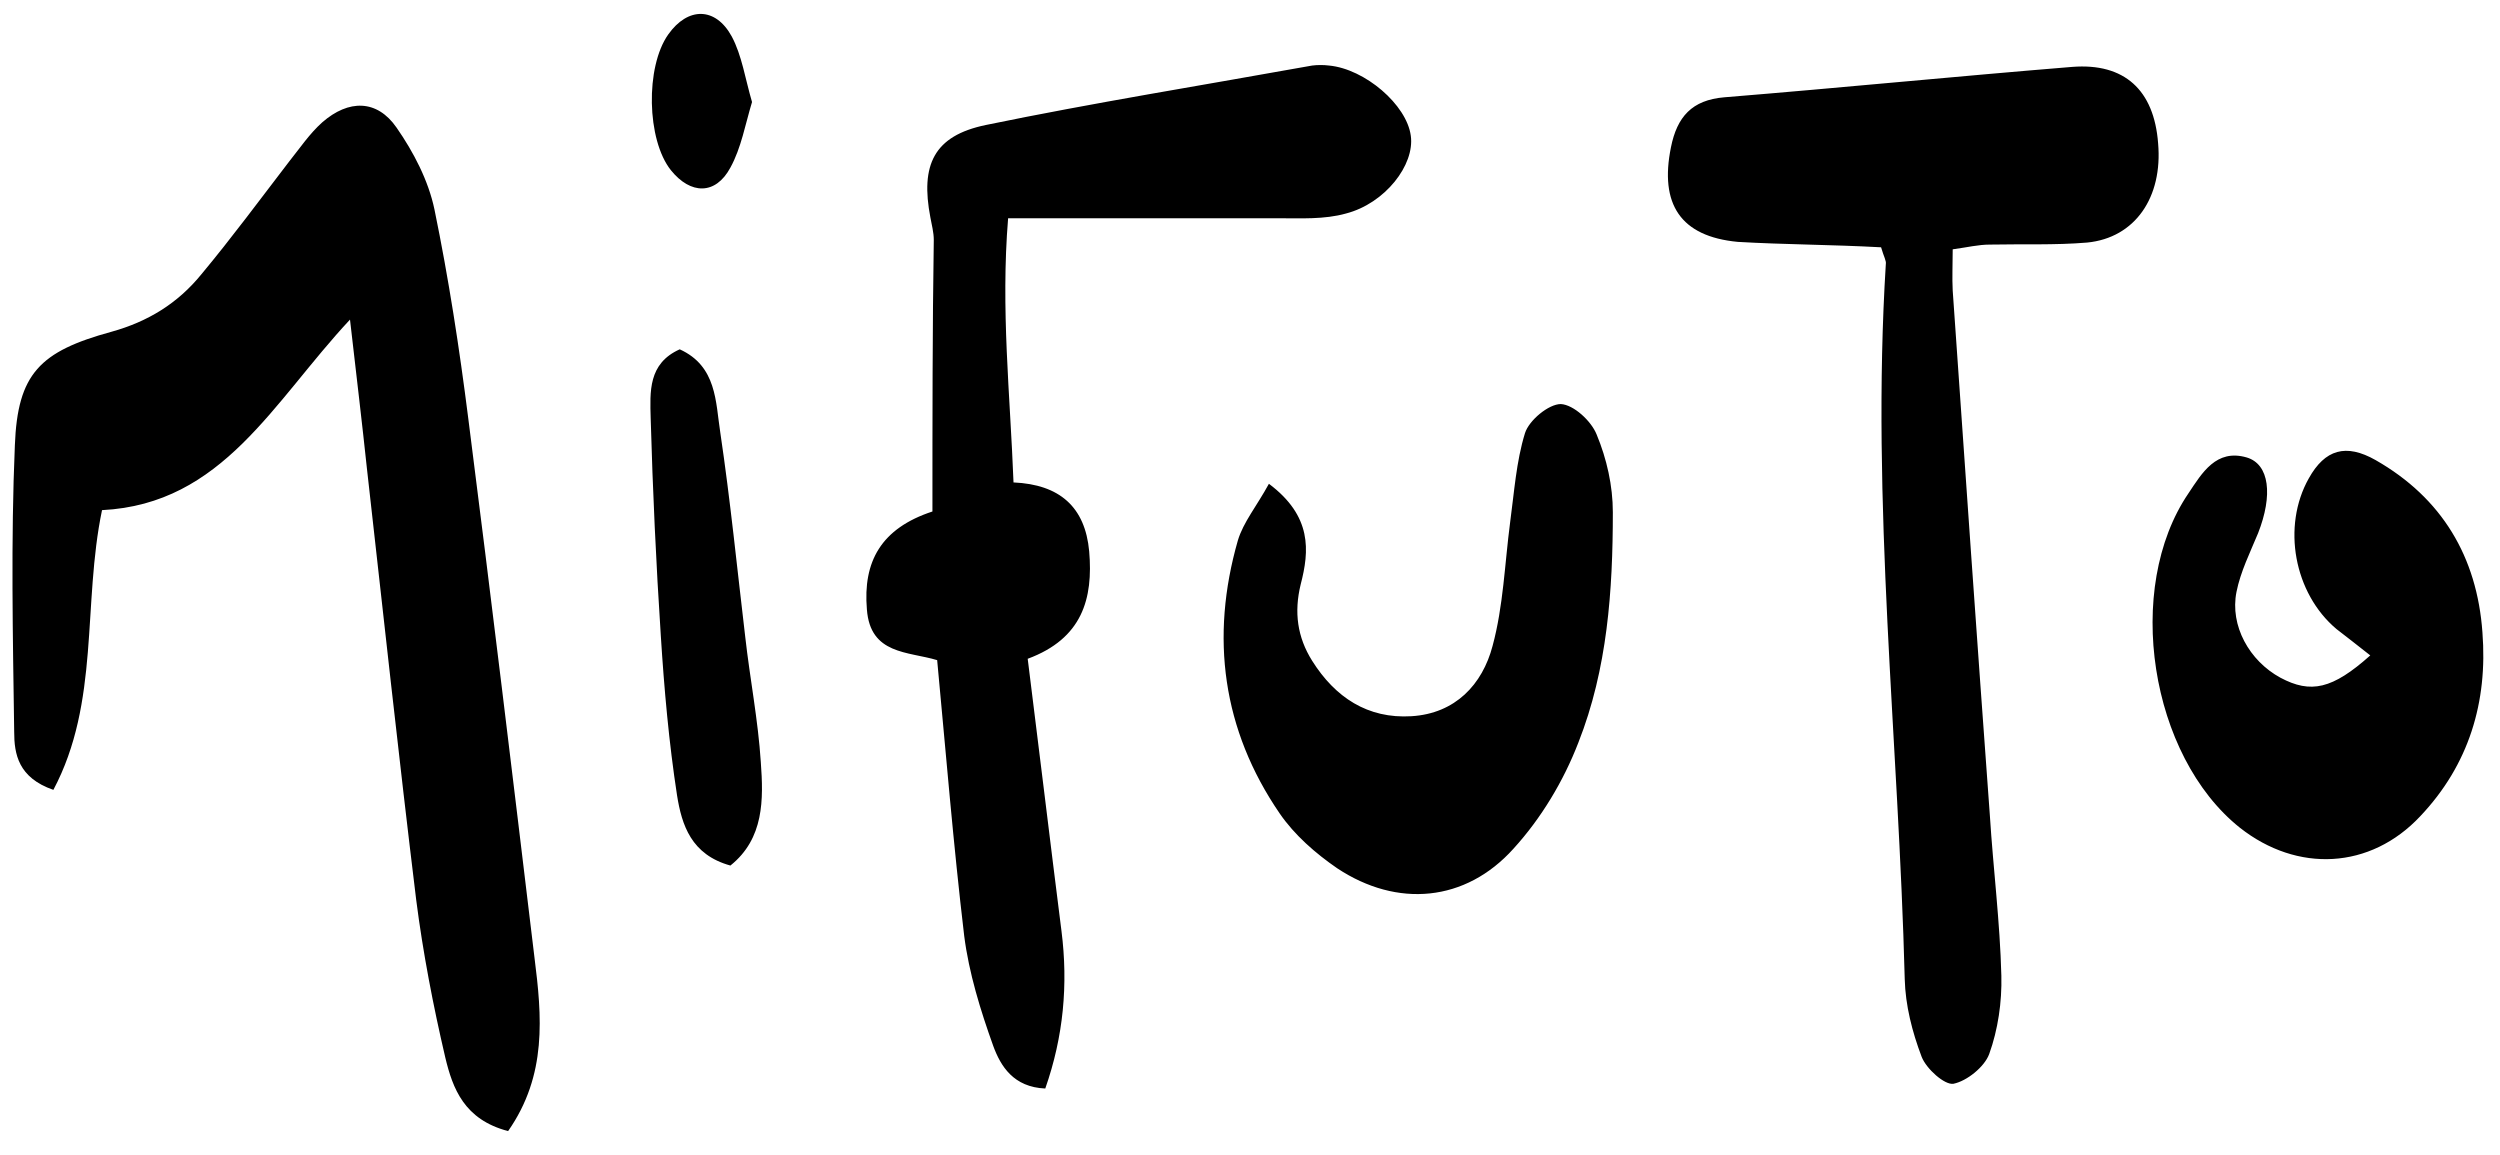 <?xml version="1.0" encoding="utf-8"?>
<!-- Generator: Adobe Illustrator 23.1.0, SVG Export Plug-In . SVG Version: 6.00 Build 0)  -->
<svg version="1.1" id="Livello_1" xmlns="http://www.w3.org/2000/svg" xmlns:xlink="http://www.w3.org/1999/xlink" x="0px" y="0px"
	 viewBox="0 0 370 171" style="enable-background:new 0 0 370 171;" xml:space="preserve">
<path d="M75.2,167.4c5.8-8.3,5-17,3.9-25.7c-3.2-26.6-6.4-53.2-9.8-79.8c-1.3-10.3-2.9-20.7-5-30.9c-0.9-4.3-3.1-8.5-5.6-12.1
	c-2.9-4.2-7.1-4.2-11-0.8c-1.9,1.7-3.3,3.8-4.9,5.8c-4.3,5.6-8.5,11.3-13,16.7c-3.5,4.3-7.9,7-13.3,8.5C5.9,52,2.6,55.3,2.2,65.9
	C1.6,80,1.9,94.1,2.1,108.3c0,3.3,0.6,6.8,5.8,8.6c6.9-13,4.3-27.5,7.2-41.4C33,74.6,40.4,59.5,51.8,47.3c1,8.7,1.8,15.4,2.5,22
	c2.4,21.3,4.7,42.6,7.3,63.9c1,7.8,2.5,15.6,4.3,23.3C67,161.1,68.7,165.7,75.2,167.4 M138,75.7c-7.6,2.5-10.3,7.4-9.7,14.5
	c0.5,6.7,6.1,6.2,10.4,7.5c1.3,13.8,2.4,27.3,4,40.8c0.7,5.5,2.4,11,4.3,16.3c1.1,3,3,6.1,7.7,6.3c2.7-7.7,3.4-15.4,2.4-23.3
	c-1.7-13.4-3.3-26.8-5-40.3c8.1-3,9.7-8.9,9.1-15.9c-0.6-6.6-4.4-9.9-11.2-10.2c-0.5-13.1-1.9-25.6-0.8-39.1c14,0,27,0,39.9,0
	c3.4,0,6.9,0.2,10.1-0.7c5.8-1.5,10.2-7.2,9.6-11.5c-0.6-4.6-6.8-9.9-12.1-10.4c-0.8-0.1-1.7-0.1-2.5,0c-16.1,2.9-32.3,5.5-48.3,8.8
	c-7.7,1.6-9.7,5.9-8.2,13.7c0.2,1.1,0.5,2.2,0.5,3.3C138,48.7,138,61.7,138,75.7 M278.4,36.6c0.4,1.4,0.8,2,0.7,2.5
	c-2.2,35.4,1.9,70.6,2.8,105.8c0.1,3.9,1.1,7.8,2.5,11.5c0.7,1.8,3.4,4.2,4.7,4c2-0.4,4.6-2.5,5.3-4.4c1.3-3.6,1.9-7.7,1.8-11.6
	c-0.2-7.9-1.2-15.8-1.7-23.7c-1.9-25.9-3.7-51.8-5.5-77.7c-0.1-1.9,0-3.8,0-6.1c2.2-0.3,3.8-0.7,5.5-0.7c4.8-0.1,9.6,0.1,14.4-0.3
	c7.1-0.7,11.2-6.7,10.5-14.7c-0.6-7.9-5-11.9-12.7-11.3c-17.2,1.4-34.3,3.1-51.5,4.5c-4.8,0.4-7,2.9-7.9,7.4
	c-1.7,8.4,1.4,13.2,9.9,14C264,36.2,271.1,36.2,278.4,36.6 M187.8,71.6c-1.8,3.3-3.8,5.7-4.6,8.4c-4.1,14.3-2.3,28,6.2,40.4
	c2.2,3.2,5.3,5.9,8.5,8.1c8.9,5.9,19,5,26.1-2.9c4.1-4.5,7.4-10,9.6-15.7c4.3-10.9,5.1-22.5,5.1-34.1c0-3.9-0.9-7.9-2.4-11.5
	c-0.8-2-3.4-4.4-5.3-4.5c-1.8,0-4.7,2.4-5.3,4.3c-1.3,4.2-1.6,8.8-2.2,13.2c-0.8,6.1-1,12.4-2.6,18.3c-1.5,5.7-5.5,10-12,10.4
	c-6.5,0.4-11.3-2.8-14.7-8.2c-2.2-3.5-2.7-7.2-1.7-11.3C193.8,81.5,194.2,76.4,187.8,71.6 M350.8,97c-5.6,5-8.8,5.7-13.3,3.3
	c-4.6-2.5-7.5-7.7-6.5-12.7c0.6-3,2-5.8,3.2-8.7c2.2-5.6,1.7-10.2-1.7-11.2c-4.5-1.3-6.6,2.3-8.6,5.3c-9.6,14.1-5.7,38.9,7.6,49.5
	c8.5,6.7,19.3,6.2,26.7-1.7c7.2-7.6,10-16.9,9.2-27.2c-0.8-11.2-6-19.9-15.8-25.5c-4.4-2.5-7.5-1.6-9.9,2.7c-4,7.1-2.2,17,4.1,22.3
	C347.2,94.2,348.8,95.4,350.8,97 M108.1,128.1c5-4,4.9-9.8,4.5-15.3c-0.4-6.2-1.6-12.3-2.3-18.5c-1.2-10.1-2.2-20.2-3.7-30.3
	c-0.7-4.5-0.5-9.8-6-12.3c-4.7,2.1-4.4,6.3-4.3,10.2c0.3,10.7,0.8,21.5,1.5,32.2c0.5,7.9,1.2,15.8,2.4,23.6
	C100.9,122.1,102.3,126.5,108.1,128.1 M111.3,15.1c-1-3.4-1.5-6.9-3-9.7c-2.4-4.4-6.5-4.4-9.4-0.3c-3.4,4.8-3.2,15.6,0.4,20.1
	c2.9,3.6,6.6,3.7,8.8-0.4C109.7,21.9,110.3,18.4,111.3,15.1"/>
</svg>

